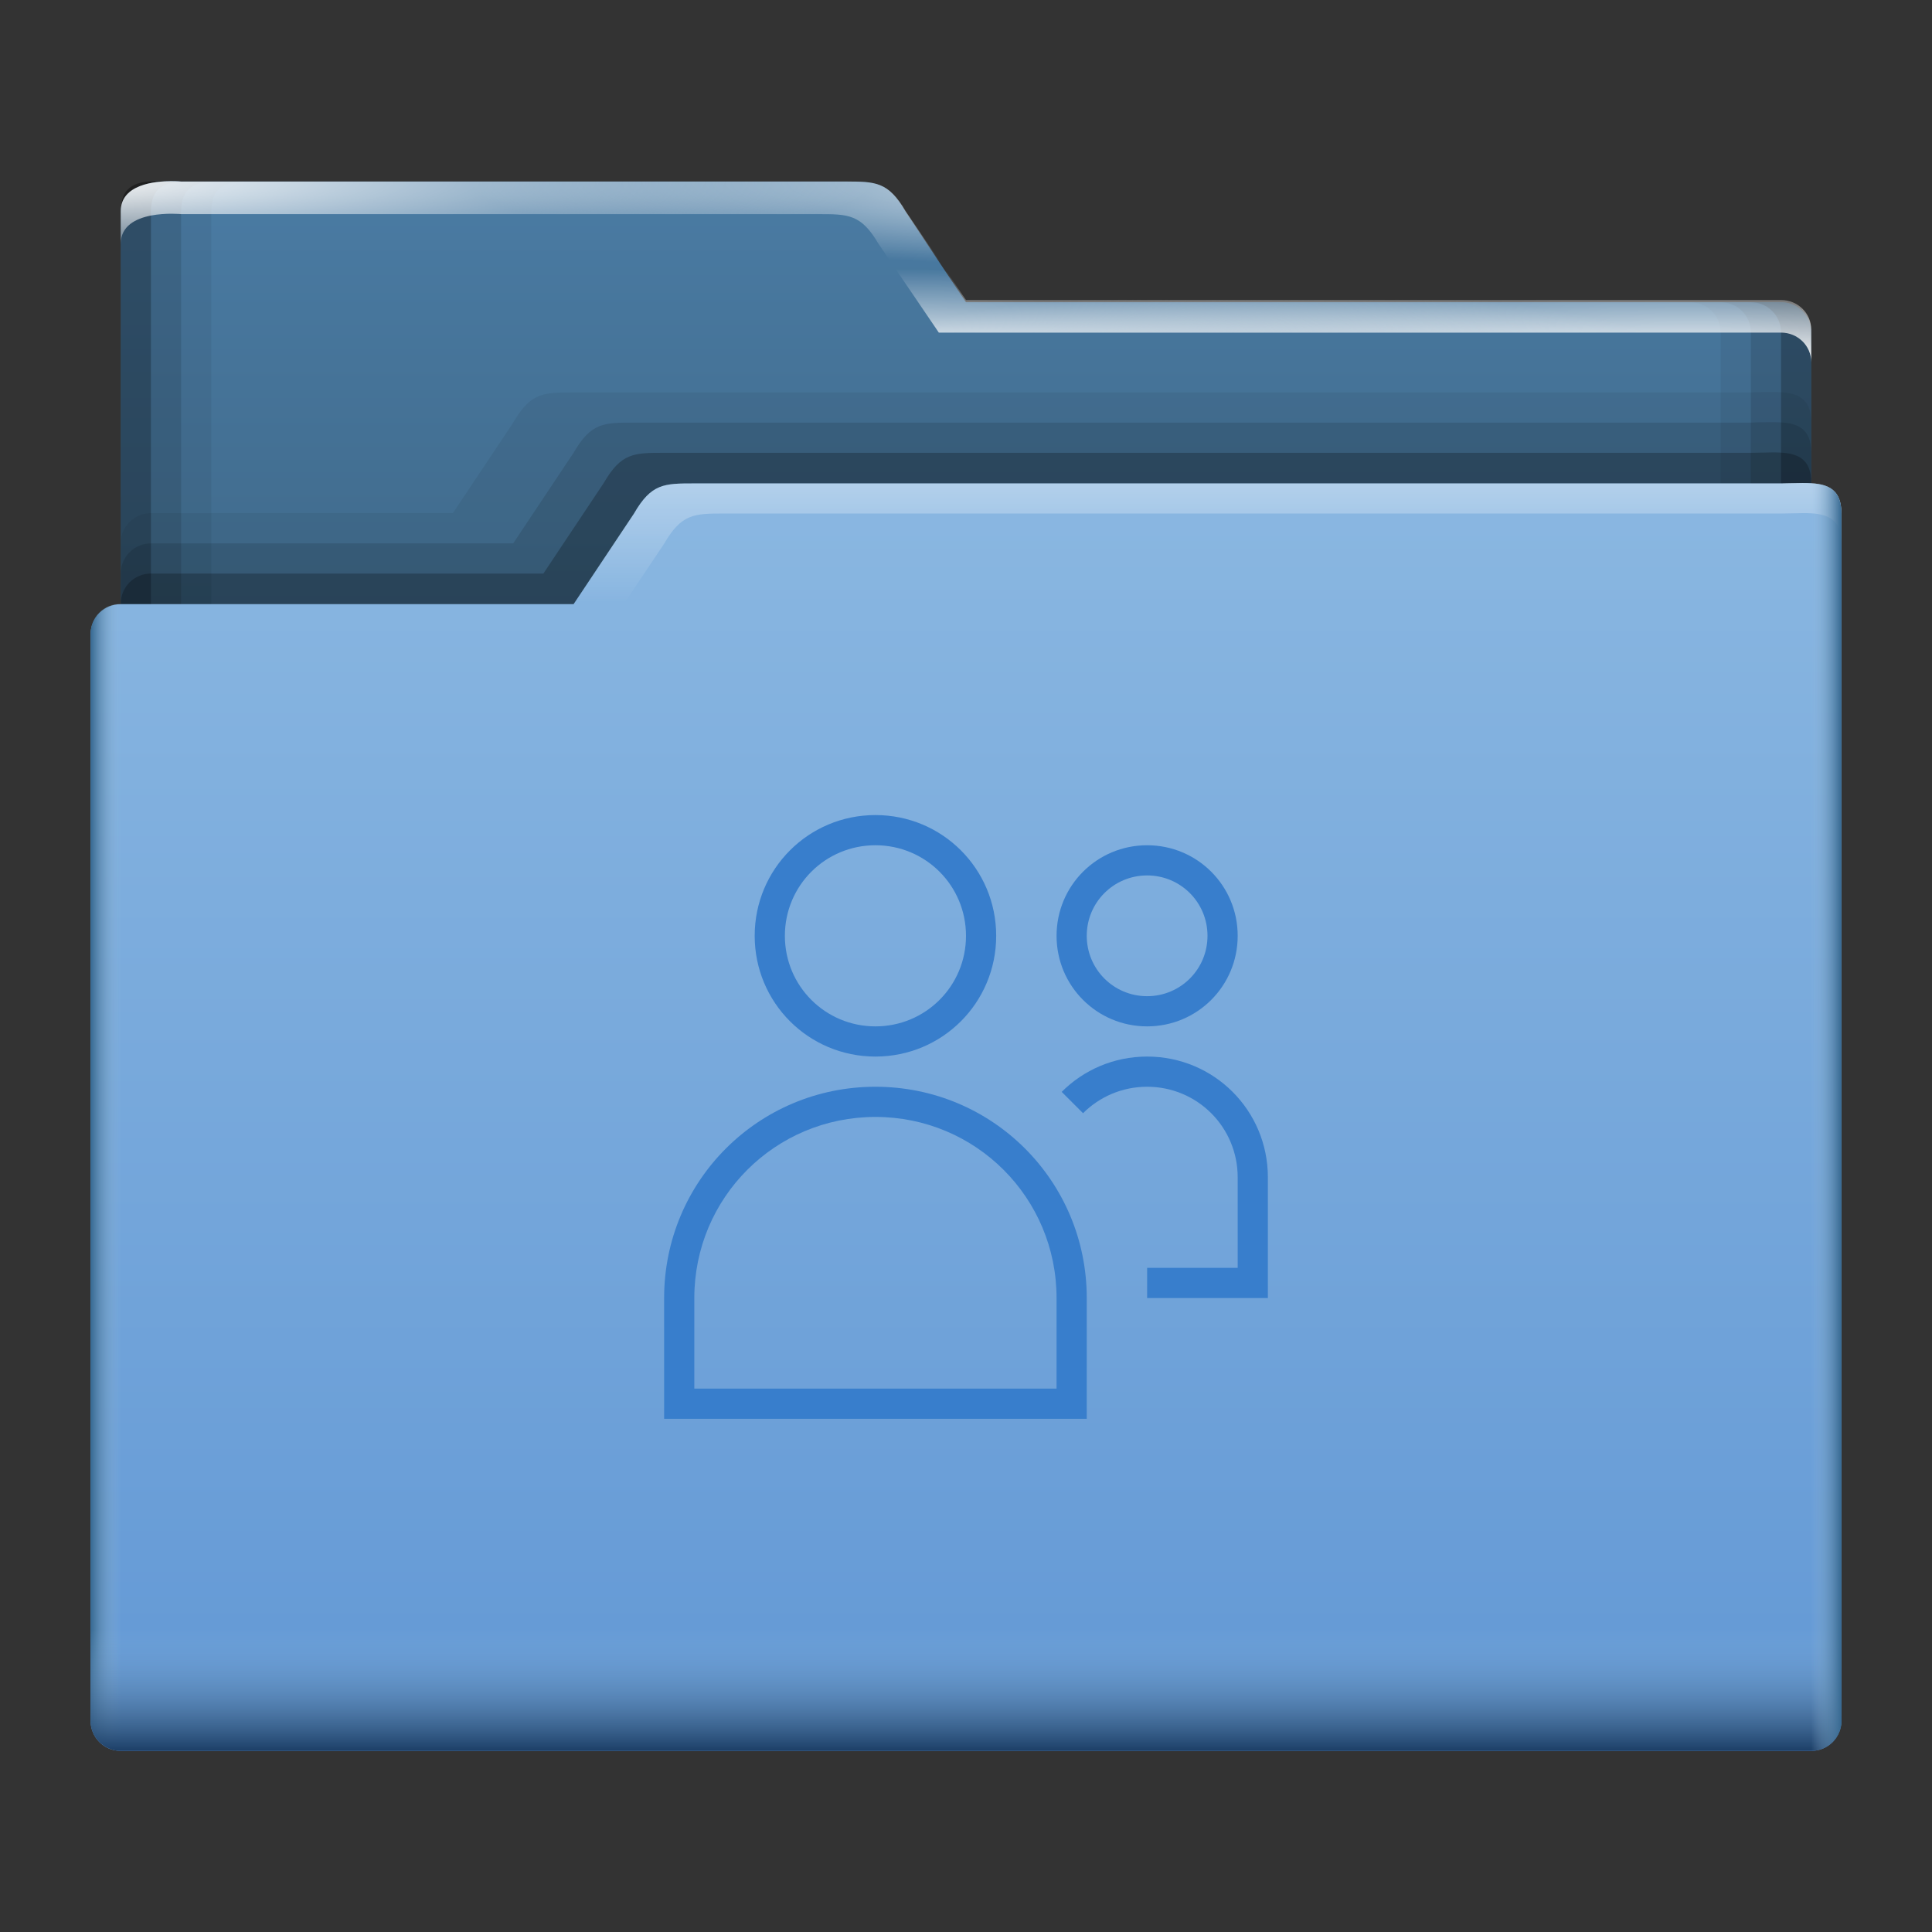 <?xml version="1.0" encoding="UTF-8" standalone="no"?>
<!-- Created with Inkscape (http://www.inkscape.org/) -->

<svg
   xmlns:dc="http://purl.org/dc/elements/1.1/"
   xmlns:cc="http://creativecommons.org/ns#"
   xmlns:rdf="http://www.w3.org/1999/02/22-rdf-syntax-ns#"
   xmlns:svg="http://www.w3.org/2000/svg"
   xmlns="http://www.w3.org/2000/svg"
   xmlns:xlink="http://www.w3.org/1999/xlink"
   xmlns:sodipodi="http://sodipodi.sourceforge.net/DTD/sodipodi-0.dtd"
   xmlns:inkscape="http://www.inkscape.org/namespaces/inkscape"
   width="64"
   height="64"
   id="svg5453"
   version="1.1"
   inkscape:version="0.49 r12742"
   sodipodi:docname="folder-publicshare.svg">
  <rect width="100%" height="100%" fill="#333333" stroke="none"/>
  <defs
     id="defs5455">
    <linearGradient
       id="linearGradient4579"
       inkscape:collect="always">
      <stop
         id="stop4581"
         offset="0"
         style="stop-color:#1c3f67;stop-opacity:1" />
      <stop
         id="stop4583"
         offset="1"
         style="stop-color:#8ab7e1;stop-opacity:0" />
    </linearGradient>
    <linearGradient
       id="linearGradient4418"
       inkscape:collect="always">
      <stop
         id="stop4420"
         offset="0"
         style="stop-color:#366890;stop-opacity:1" />
      <stop
         id="stop4422"
         offset="1"
         style="stop-color:#9cbfdc;stop-opacity:0" />
    </linearGradient>
    <linearGradient
       inkscape:collect="always"
       id="linearGradient4336">
      <stop
         style="stop-color:#ffffff;stop-opacity:1;"
         offset="0"
         id="stop4338" />
      <stop
         style="stop-color:#ffffff;stop-opacity:0;"
         offset="1"
         id="stop4340" />
    </linearGradient>
    <linearGradient
       id="linearGradient4232"
       inkscape:collect="always">
      <stop
         id="stop4234"
         offset="0"
         style="stop-color:#3d6584;stop-opacity:1" />
      <stop
         id="stop4236"
         offset="1"
         style="stop-color:#4a7ba3;stop-opacity:1" />
    </linearGradient>
    <linearGradient
       inkscape:collect="always"
       id="linearGradient4172">
      <stop
         style="stop-color:#6298d5;stop-opacity:1"
         offset="0"
         id="stop4174" />
      <stop
         style="stop-color:#8ab7e1;stop-opacity:1"
         offset="1"
         id="stop4176" />
    </linearGradient>
    <linearGradient
       inkscape:collect="always"
       xlink:href="#linearGradient4172"
       id="linearGradient4178"
       x1="414.571"
       y1="541.798"
       x2="414.571"
       y2="499.798"
       gradientUnits="userSpaceOnUse"
       gradientTransform="matrix(1,0,0,1,0,0.176)" />
    <linearGradient
       inkscape:collect="always"
       xlink:href="#linearGradient4232"
       id="linearGradient4182"
       gradientUnits="userSpaceOnUse"
       x1="414.571"
       y1="523.798"
       x2="414.571"
       y2="505.798"
       gradientTransform="matrix(1,0,0,1,0,-15.757)" />
    <linearGradient
       inkscape:collect="always"
       xlink:href="#linearGradient4579"
       id="linearGradient4320"
       x1="34"
       y1="58"
       x2="34"
       y2="54"
       gradientUnits="userSpaceOnUse" />
    <linearGradient
       inkscape:collect="always"
       xlink:href="#linearGradient4336"
       id="linearGradient4342"
       x1="37"
       y1="13"
       x2="37"
       y2="20"
       gradientUnits="userSpaceOnUse"
       gradientTransform="matrix(1,0,0,0.998,384.571,483.829)" />
    <linearGradient
       inkscape:collect="always"
       xlink:href="#linearGradient4418"
       id="linearGradient4365"
       x1="3"
       y1="43"
       x2="4"
       y2="43"
       gradientUnits="userSpaceOnUse"
       gradientTransform="translate(384.571,483.798)" />
    <radialGradient
       inkscape:collect="always"
       xlink:href="#linearGradient4336"
       id="radialGradient4569"
       cx="43.625"
       cy="-18.832"
       fx="43.625"
       fy="-18.832"
       r="28"
       gradientTransform="matrix(1,0,0,0.107,384.571,491.829)"
       gradientUnits="userSpaceOnUse" />
    <radialGradient
       inkscape:collect="always"
       xlink:href="#linearGradient4336"
       id="radialGradient4573"
       gradientUnits="userSpaceOnUse"
       gradientTransform="matrix(1,0,0,0.107,384.571,491.829)"
       cx="56"
       cy="36.131"
       fx="56"
       fy="36.131"
       r="28" />
    <radialGradient
       inkscape:collect="always"
       xlink:href="#linearGradient4336"
       id="radialGradient4577"
       gradientUnits="userSpaceOnUse"
       gradientTransform="matrix(1,0,0,0.107,384.571,491.829)"
       cx="1"
       cy="-18.832"
       fx="1"
       fy="-18.832"
       r="28" />
    <radialGradient
       inkscape:collect="always"
       xlink:href="#linearGradient4336"
       id="radialGradient4587"
       gradientUnits="userSpaceOnUse"
       gradientTransform="matrix(1,0,0,0.107,384.571,491.829)"
       cx="28"
       cy="36.131"
       fx="28"
       fy="36.131"
       r="28" />
    <linearGradient
       inkscape:collect="always"
       xlink:href="#linearGradient4418"
       id="linearGradient4154"
       x1="61"
       y1="38"
       x2="60"
       y2="38"
       gradientUnits="userSpaceOnUse" />
  </defs>
  <sodipodi:namedview
     id="base"
     pagecolor="#ffffff"
     bordercolor="#666666"
     borderopacity="1.0"
     inkscape:pageopacity="0"
     inkscape:pageshadow="2"
     inkscape:zoom="45.254834"
     inkscape:cx="35.586093"
     inkscape:cy="32.53712"
     inkscape:document-units="px"
     inkscape:current-layer="layer1"
     showgrid="true"
     fit-margin-top="0"
     fit-margin-left="0"
     fit-margin-right="0"
     fit-margin-bottom="0"
     inkscape:window-width="1366"
     inkscape:window-height="718"
     inkscape:window-x="-2"
     inkscape:window-y="23"
     inkscape:window-maximized="1"
     inkscape:showpageshadow="false"
     borderlayer="true"
     showguides="false">
    <sodipodi:guide
       position="6,58"
       orientation="52,0"
       id="guide4097" />
    <sodipodi:guide
       position="6,6"
       orientation="0,52"
       id="guide4099" />
    <sodipodi:guide
       position="58,6"
       orientation="-52,0"
       id="guide4101" />
    <sodipodi:guide
       position="58,58"
       orientation="0,-52"
       id="guide4103" />
    <sodipodi:guide
       position="3,61"
       orientation="58,0"
       id="guide4105" />
    <sodipodi:guide
       position="3,3"
       orientation="0,58"
       id="guide4107" />
    <sodipodi:guide
       position="61,3"
       orientation="-58,0"
       id="guide4109" />
    <sodipodi:guide
       position="61,61"
       orientation="0,-58"
       id="guide4111" />
    <inkscape:grid
       type="xygrid"
       id="grid4115" />
    <sodipodi:guide
       position="20,39"
       orientation="24,0"
       id="guide4129" />
    <sodipodi:guide
       position="20,15"
       orientation="0,24"
       id="guide4131" />
    <sodipodi:guide
       position="44,15"
       orientation="-24,0"
       id="guide4133" />
    <sodipodi:guide
       position="44,39"
       orientation="0,-24"
       id="guide4135" />
    <sodipodi:guide
       position="22,37"
       orientation="20,0"
       id="guide4137" />
    <sodipodi:guide
       position="22,17"
       orientation="0,20"
       id="guide4139" />
    <sodipodi:guide
       position="42,17"
       orientation="-20,0"
       id="guide4141" />
    <sodipodi:guide
       position="42,37"
       orientation="0,-20"
       id="guide4143" />
    <sodipodi:guide
       position="35,17"
       orientation="0,6"
       id="guide4134" />
  </sodipodi:namedview>
  <g
     inkscape:label="Capa 1"
     inkscape:groupmode="layer"
     id="layer1"
     transform="translate(-384.571,-483.798)">
    <path
       style="fill:url(#linearGradient4182);fill-opacity:1;stroke:none"
       d="m 390.571,489.811 c 0,0 -2,-0.202 -2,1 l 0,2.999 0,22.99 c 0,0.554 0.446,1 1,1 l 54,0 c 0.554,0 1,-0.446 1,-1 l 0,-21.99 c 0,-0.554 -0.446,-1 -1,-1 l -24,0 -3,0 -2,-2.999 c -0.577,-1 -1,-1 -2,-1 l -2,0 z"
       id="rect4180"
       inkscape:connector-curvature="0"
       sodipodi:nodetypes="sscsssssscccccs" />
    <path
       style="fill:#000000;fill-opacity:0.059;stroke:none"
       d="m 389.837,489.798 c -0.051,-3e-5 -0.091,0.012 -0.141,0.014 l 0.875,0 c -0.25,0 -0.5,-0.013 -0.734,-0.014 z m 50.734,4.012 c 0.554,0 1,0.446 1,1 l 0,21.989 c 0,0.554 -0.446,1 -1,1 l 3,0 c 0.554,0 1,-0.446 1,-1 l 0,-21.989 c 0,-0.554 -0.446,-1 -1,-1 z"
       id="path4511"
       inkscape:connector-curvature="0"
       sodipodi:nodetypes="sccscsscssssc" />
    <path
       style="fill:#000000;fill-opacity:0.118;stroke:none"
       d="m 389.837,489.798 c -0.051,-3e-5 -0.091,0.012 -0.141,0.014 l 0.875,0 c -0.25,0 -0.5,-0.013 -0.734,-0.014 z m 51.734,4.012 c 0.554,0 1,0.446 1,1 l 0,21.989 c 0,0.554 -0.446,1 -1,1 l 2,0 c 0.554,0 1,-0.446 1,-1 l 0,-21.989 c 0,-0.554 -0.446,-1 -1,-1 z"
       id="path4506"
       inkscape:connector-curvature="0"
       sodipodi:nodetypes="sccscsscssssc" />
    <path
       style="fill:#000000;fill-opacity:0.235;stroke:none"
       d="m 389.837,489.798 c -0.051,-3e-5 -0.091,0.012 -0.141,0.014 l 0.875,0 c -0.25,0 -0.5,-0.013 -0.734,-0.014 z m 52.734,4.012 c 0.554,0 1,0.446 1,1 l 0,21.989 c 0,0.554 -0.446,1 -1,1 l 1,0 c 0.554,0 1,-0.446 1,-1 l 0,-21.989 c 0,-0.554 -0.446,-1 -1,-1 z"
       id="path4516"
       inkscape:connector-curvature="0"
       sodipodi:nodetypes="sccscsscssssc" />
    <path
       style="fill:#000000;fill-opacity:0.059;stroke:none"
       d="m 389.837,489.798 c -0.703,-4.3e-4 -1.266,0.112 -1.266,1.013 l 0,2.999 0,22.989 c 0,0.554 0.446,1 1,1 l 3,0 c -0.554,0 -1,-0.446 -1,-1 l 0,-22.989 0,-2.999 c 0,-0.835 0.494,-0.981 1.125,-1 l -2.125,0 c -0.25,0 -0.5,-0.013 -0.734,-0.014 z"
       id="path4496"
       inkscape:connector-curvature="0" />
    <path
       style="fill:#000000;fill-opacity:0.118;stroke:none"
       d="m 389.837,489.798 c -0.703,-4.3e-4 -1.266,0.112 -1.266,1.013 l 0,2.999 0,22.989 c 0,0.554 0.446,1 1,1 l 2,0 c -0.554,0 -1,-0.446 -1,-1 l 0,-22.989 0,-2.999 c 0,-0.835 0.494,-0.981 1.125,-1 l -1.125,0 c -0.25,0 -0.5,-0.013 -0.734,-0.014 z"
       id="path4491"
       inkscape:connector-curvature="0" />
    <path
       style="fill:#000000;fill-opacity:0.235;stroke:none"
       d="m 389.837,489.798 c -0.703,-4.3e-4 -1.266,0.112 -1.266,1.013 l 0,2.999 0,22.989 c 0,0.554 0.446,1 1,1 l 1,0 c -0.554,0 -1,-0.446 -1,-1 l 0,-22.989 0,-2.999 c 0,-0.835 0.494,-0.981 1.125,-1 l -0.125,0 c -0.25,0 -0.5,-0.013 -0.734,-0.014 z"
       id="path4485"
       inkscape:connector-curvature="0" />
    <path
       sodipodi:nodetypes="cscsccssssssccsc"
       inkscape:connector-curvature="0"
       id="path4483"
       transform="translate(384.571,483.798)"
       d="m 58.734,12.986 c -0.234,1.4e-4 -0.485,1.76e-4 -0.734,0.014 l -37,0 -2,0 c -1,0 -1.423,0 -2,1 l -2,3 -10,0 c -0.554,0 -1,0.446 -1,1 L 4,57 c 0,0.554 0.446,1 1,1 l 54,0 c 0.554,0 1.002,-0.446 1,-1 l 0,-39 0,-1 0,-3 c 0,-0.901 -0.563,-1.014 -1.266,-1.014 z"
       style="fill:#000000;fill-opacity:0.059;stroke:none" />
    <path
       style="fill:#000000;fill-opacity:0.118;stroke:none"
       d="m 58.734,13.986 c -0.234,1.4e-4 -0.485,-5.92e-4 -0.734,0.014 l -35,0 -2,0 c -1,0 -1.423,0 -2,1 l -2,3 -12,0 c -0.554,0 -1,0.446 -1,1 L 4,57 c 0,0.554 0.446,1 1,1 l 54,0 c 0.554,0 1.002,-0.446 1,-1 l 0,-38 0,-1 0,-3 c 0,-0.901 -0.563,-1.014 -1.266,-1.014 z"
       transform="translate(384.571,483.798)"
       id="path4481"
       inkscape:connector-curvature="0"
       sodipodi:nodetypes="cscsccssssssccsc" />
    <path
       sodipodi:nodetypes="cscsccssssssccsc"
       inkscape:connector-curvature="0"
       id="path4477"
       transform="translate(384.571,483.798)"
       d="M 58.734,14.986 C 58.5,14.986 58.25,15 58,15 l -34,0 -2,0 c -1,0 -1.423,0 -2,1 l -2,3 -13,0 c -0.554,0 -1,0.446 -1,1 L 4,57 c 0,0.554 0.446,1 1,1 l 54,0 c 0.554,0 1.002,-0.446 1,-1 l 0,-37 0,-1 0,-3 c 0,-0.901 -0.563,-1.014 -1.266,-1.014 z"
       style="fill:#000000;fill-opacity:0.235;stroke:none" />
    <path
       style="fill:url(#linearGradient4178);fill-opacity:1;stroke:none"
       d="m 444.306,499.798 c -0.234,1.4e-4 -0.484,0.014 -0.734,0.014 l -34,0 -2,0 c -1,0 -1.423,0 -2,1 l -2,2.999 -15,0 c -0.554,0 -1,0.446 -1,1 l 0,35.988 c 0,0.554 0.446,1 1,1 l 56,0 c 0.554,0 1,-0.446 1,-1 l 0,-35.988 0,-1 0,-2.999 c 0,-0.901 -0.562,-1.014 -1.266,-1.013 z"
       id="rect4113"
       inkscape:connector-curvature="0"
       sodipodi:nodetypes="cscsccssssssccsc" />
    <path
       style="opacity:0.6;fill:url(#linearGradient4342);fill-opacity:1;stroke:none"
       d="m 444.306,499.798 c -0.234,1.4e-4 -0.485,-0.001 -0.734,0.014 l -34,0 -2,0 c -1,0 -1.423,3.6e-4 -2,0.998 l -2,2.992 -15,0 c -0.554,0 -1,0.445 -1,0.998 l 0,0.998 c 0,-0.553 0.446,-0.998 1,-0.998 l 16,0 2,-2.992 c 0.577,-0.998 1,-0.998 2,-0.998 l 2,0 33,0 c 0.25,0 0.5,-0.013 0.734,-0.014 0.703,-4.3e-4 1.266,0.112 1.266,1.012 l 0,-0.998 c 0,-0.899 -0.562,-1.012 -1.266,-1.012 z"
       id="path4269"
       inkscape:connector-curvature="0"
       sodipodi:nodetypes="cscsccsscsccscsccsc" />
    <path
       style="fill:url(#linearGradient4365);fill-opacity:1;stroke:none"
       d="m 388.571,503.798 c -0.554,0 -1,0.446 -1,1 l 0,36 c 0,0.554 0.446,1 1,1 l 1.1,0 c -0.554,0 -1,-0.446 -1,-1 l 0,-36 c 0,-0.554 0.446,-1 1,-1 z"
       id="path4354"
       inkscape:connector-curvature="0"
       sodipodi:nodetypes="sssscsscs" />
    <path
       style="fill:url(#linearGradient4320);fill-opacity:1;stroke:none"
       d="M 3 53 L 3 57 C 3 57.554 3.446 58 4 58 L 60 58 C 60.554 58 61 57.554 61 57 L 61 53 C 61 53.554 60.554 54 60 54 L 4 54 C 3.446 54 3 53.554 3 53 z "
       transform="translate(384.571,483.798)"
       id="path4299" />
    <path
       style="fill:url(#radialGradient4569);fill-opacity:1;stroke:none"
       d="m 390.259,489.798 c -0.562,-4.2e-4 -1.688,0.11 -1.688,0.995 l 0,1.079 c 0,-1.18 2,-0.981 2,-0.981 l 19.1,0 2,0 c 1,0 1.423,0 2,0.981 l 2,2.944 3.9,0 24,0 c 0.554,0 1,0.438 1,0.981 l 0,-1.079 c 0,-0.544 -0.446,-0.981 -1,-0.981 l -24,0 -3,0 -2,-2.944 c -0.577,-0.981 -1,-0.981 -2,-0.981 l -2,0 -20,0 c 0,0 -0.125,-0.013 -0.312,-0.013 z"
       id="path4556"
       inkscape:connector-curvature="0" />
    <path
       id="path4571"
       d="m 390.259,489.798 c -0.562,-4.2e-4 -1.688,0.11 -1.688,0.995 l 0,1.079 c 0,-1.18 2,-0.981 2,-0.981 l 19.1,0 2,0 c 1,0 1.423,0 2,0.981 l 2,2.944 3.9,0 24,0 c 0.554,0 1,0.438 1,0.981 l 0,-1.079 c 0,-0.544 -0.446,-0.981 -1,-0.981 l -24,0 -3,0 -2,-2.944 c -0.577,-0.981 -1,-0.981 -2,-0.981 l -2,0 -20,0 c 0,0 -0.125,-0.013 -0.312,-0.013 z"
       style="fill:url(#radialGradient4573);fill-opacity:1;stroke:none"
       inkscape:connector-curvature="0" />
    <path
       style="fill:url(#radialGradient4577);fill-opacity:1;stroke:none"
       d="m 390.259,489.798 c -0.562,-4.2e-4 -1.688,0.11 -1.688,0.995 l 0,1.079 c 0,-1.18 2,-0.981 2,-0.981 l 19.1,0 2,0 c 1,0 1.423,0 2,0.981 l 2,2.944 3.9,0 24,0 c 0.554,0 1,0.438 1,0.981 l 0,-1.079 c 0,-0.544 -0.446,-0.981 -1,-0.981 l -24,0 -3,0 -2,-2.944 c -0.577,-0.981 -1,-0.981 -2,-0.981 l -2,0 -20,0 c 0,0 -0.125,-0.013 -0.312,-0.013 z"
       id="path4575"
       inkscape:connector-curvature="0" />
    <path
       id="path4585"
       d="m 390.259,489.798 c -0.562,-4.2e-4 -1.688,0.11 -1.688,0.995 l 0,1.079 c 0,-1.18 2,-0.981 2,-0.981 l 19.1,0 2,0 c 1,0 1.423,0 2,0.981 l 2,2.944 3.9,0 24,0 c 0.554,0 1,0.438 1,0.981 l 0,-1.079 c 0,-0.544 -0.446,-0.981 -1,-0.981 l -24,0 -3,0 -2,-2.944 c -0.577,-0.981 -1,-0.981 -2,-0.981 l -2,0 -20,0 c 0,0 -0.125,-0.013 -0.312,-0.013 z"
       style="fill:url(#radialGradient4587);fill-opacity:1;stroke:none"
       inkscape:connector-curvature="0" />
    <path
       style="fill:url(#linearGradient4154);fill-opacity:1;stroke:none"
       d="M 59.734 16 C 59.5 16 59.25 16.014 59 16.014 L 58.852 16.014 C 59.446 16.043 59.9 16.211 59.9 17.014 L 59.9 20.012 L 59.9 21.012 L 59.9 57 C 59.9 57.554 59.454 58 58.9 58 L 60 58 C 60.554 58 61 57.554 61 57 L 61 21.012 L 61 20.012 L 61 17.014 C 61 16.113 60.437 16 59.734 16 z "
       transform="translate(384.571,483.798)"
       id="path4143" />
    <path
       style="fill:#387ecc;fill-opacity:1;stroke:none"
       d="m 413.571,519.798 c -3.878,0 -7,3.122 -7,7 l 0,4 14,0 0,-4 c 0,-3.878 -3.122,-7 -7,-7 z m 0,1 c 3.324,0 6,2.676 6,6 l 0,3 -12,0 0,-3 c 0,-3.324 2.676,-6 6,-6 z"
       id="rect4129"
       inkscape:connector-curvature="0"
       sodipodi:nodetypes="ssccssssccss" />
    <path
       style="fill:#387ecc;fill-opacity:1;stroke:none"
       d="m 413.571,510.798 c -2.216,0 -4,1.784 -4,4 0,2.216 1.784,4 4,4 2.216,0 4,-1.784 4,-4 0,-2.216 -1.784,-4 -4,-4 z m 0,1 c 1.662,0 3,1.338 3,3 0,1.662 -1.338,3 -3,3 -1.662,0 -3,-1.338 -3,-3 0,-1.662 1.338,-3 3,-3 z"
       id="rect4149"
       inkscape:connector-curvature="0" />
    <path
       style="fill:#387ecc;fill-opacity:1;stroke:none"
       d="M 38 35 C 36.892 35 35.893 35.447 35.17 36.17 L 35.877 36.877 C 36.419 36.335 37.169 36 38 36 C 39.662 36 41 37.338 41 39 L 41 42 L 38 42 L 38 43 L 42 43 L 42 39 C 42 36.784 40.216 35 38 35 z "
       transform="translate(384.571,483.798)"
       id="rect4179" />
    <path
       style="fill:#387ecc;fill-opacity:1;stroke:none"
       d="M 38 28 C 36.338 28 35 29.338 35 31 C 35 32.662 36.338 34 38 34 C 39.662 34 41 32.662 41 31 C 41 29.338 39.662 28 38 28 z M 38 29 C 39.108 29 40 29.892 40 31 C 40 32.108 39.108 33 38 33 C 36.892 33 36 32.108 36 31 C 36 29.892 36.892 29 38 29 z "
       transform="translate(384.571,483.798)"
       id="rect4187" />
  </g>
</svg>
